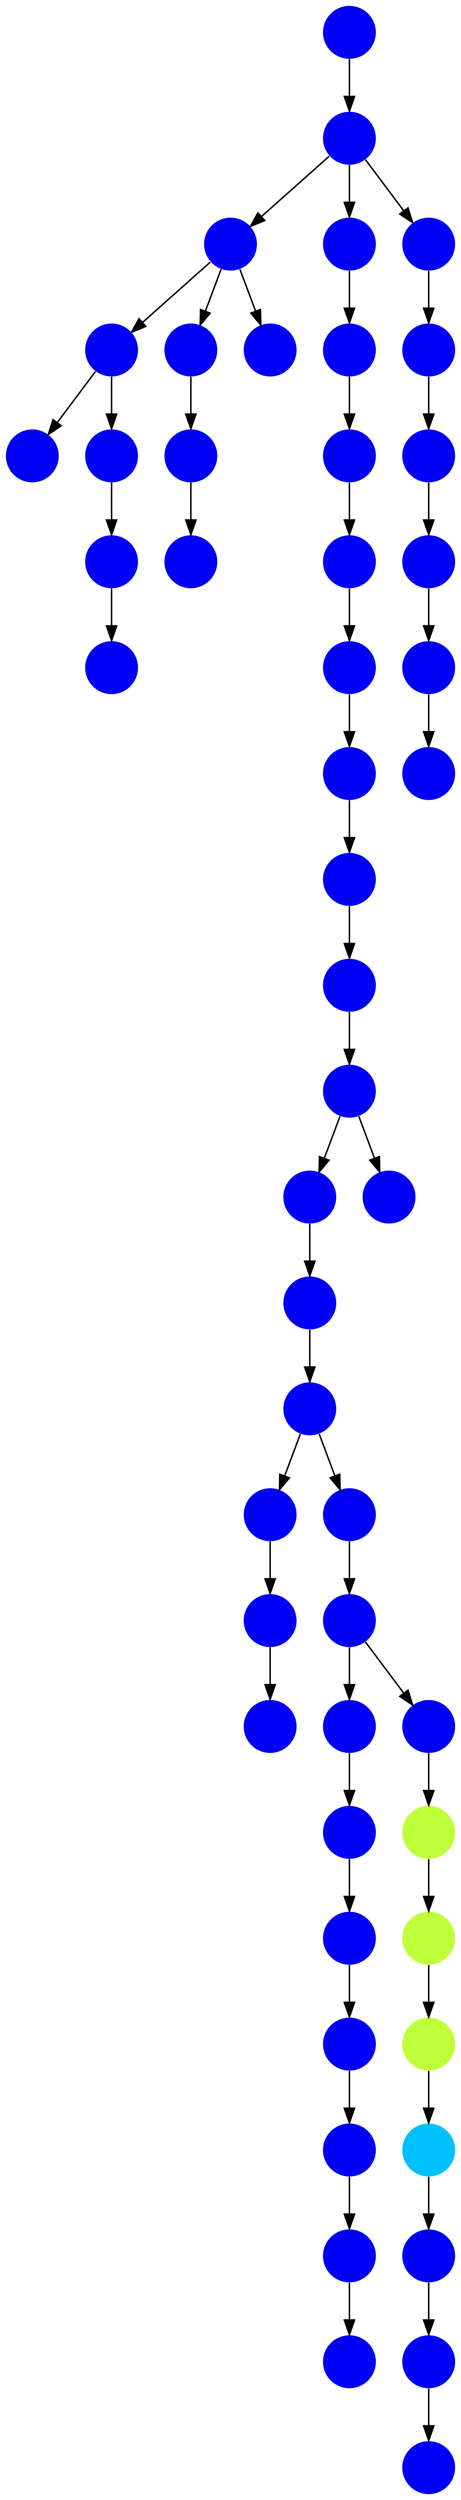 <?xml version="1.0" encoding="UTF-8" standalone="no"?>
<!DOCTYPE svg PUBLIC "-//W3C//DTD SVG 1.1//EN"
 "http://www.w3.org/Graphics/SVG/1.1/DTD/svg11.dtd">
<!-- Generated by graphviz version 2.40.1 (20161225.0304)
 -->
<!-- Title: %3 Pages: 1 -->
<svg width="314pt" height="1700pt"
 viewBox="0.00 0.00 314.00 1700.00" xmlns="http://www.w3.org/2000/svg" xmlns:xlink="http://www.w3.org/1999/xlink">
<g id="graph0" class="graph" transform="scale(1 1) rotate(0) translate(4 1696)">
<title>%3</title>
<polygon fill="#ffffff" stroke="transparent" points="-4,4 -4,-1696 310,-1696 310,4 -4,4"/>
<!-- 0 -->
<g id="node1" class="node">
<title>0</title>
<g id="a_node1"><a xlink:title="D">
<ellipse fill="#0000f6" stroke="#000000" stroke-width="0" cx="153" cy="-1530" rx="18" ry="18"/>
</a>
</g>
</g>
<!-- 40 -->
<g id="node41" class="node">
<title>40</title>
<g id="a_node41"><a xlink:title="D">
<ellipse fill="#0000f6" stroke="#000000" stroke-width="0" cx="72" cy="-1458" rx="18" ry="18"/>
</a>
</g>
</g>
<!-- 0&#45;&gt;40 -->
<g id="edge38" class="edge">
<title>0&#45;&gt;40</title>
<path fill="none" stroke="#000000" d="M139.26,-1517.786C126.616,-1506.547 107.674,-1489.71 93.11,-1476.765"/>
<polygon fill="#000000" stroke="#000000" points="95.337,-1474.061 85.538,-1470.033 90.686,-1479.293 95.337,-1474.061"/>
</g>
<!-- 45 -->
<g id="node46" class="node">
<title>45</title>
<g id="a_node46"><a xlink:title="D">
<ellipse fill="#0000f6" stroke="#000000" stroke-width="0" cx="126" cy="-1458" rx="18" ry="18"/>
</a>
</g>
</g>
<!-- 0&#45;&gt;45 -->
<g id="edge31" class="edge">
<title>0&#45;&gt;45</title>
<path fill="none" stroke="#000000" d="M146.601,-1512.937C143.407,-1504.419 139.471,-1493.923 135.898,-1484.395"/>
<polygon fill="#000000" stroke="#000000" points="139.141,-1483.075 132.353,-1474.94 132.587,-1485.533 139.141,-1483.075"/>
</g>
<!-- 48 -->
<g id="node49" class="node">
<title>48</title>
<g id="a_node49"><a xlink:title="D">
<ellipse fill="#0000f6" stroke="#000000" stroke-width="0" cx="180" cy="-1458" rx="18" ry="18"/>
</a>
</g>
</g>
<!-- 0&#45;&gt;48 -->
<g id="edge50" class="edge">
<title>0&#45;&gt;48</title>
<path fill="none" stroke="#000000" d="M159.399,-1512.937C162.593,-1504.419 166.529,-1493.923 170.102,-1484.395"/>
<polygon fill="#000000" stroke="#000000" points="173.413,-1485.533 173.647,-1474.94 166.859,-1483.075 173.413,-1485.533"/>
</g>
<!-- 1 -->
<g id="node2" class="node">
<title>1</title>
<g id="a_node2"><a xlink:title="D">
<ellipse fill="#0000f6" stroke="#000000" stroke-width="0" cx="234" cy="-1674" rx="18" ry="18"/>
</a>
</g>
</g>
<!-- 6 -->
<g id="node7" class="node">
<title>6</title>
<g id="a_node7"><a xlink:title="D">
<ellipse fill="#0000f6" stroke="#000000" stroke-width="0" cx="234" cy="-1602" rx="18" ry="18"/>
</a>
</g>
</g>
<!-- 1&#45;&gt;6 -->
<g id="edge9" class="edge">
<title>1&#45;&gt;6</title>
<path fill="none" stroke="#000000" d="M234,-1655.831C234,-1648.131 234,-1638.974 234,-1630.417"/>
<polygon fill="#000000" stroke="#000000" points="237.5,-1630.413 234,-1620.413 230.5,-1630.413 237.5,-1630.413"/>
</g>
<!-- 2 -->
<g id="node3" class="node">
<title>2</title>
<g id="a_node3"><a xlink:title="D">
<ellipse fill="#0000f6" stroke="#000000" stroke-width="0" cx="234" cy="-1458" rx="18" ry="18"/>
</a>
</g>
</g>
<!-- 5 -->
<g id="node6" class="node">
<title>5</title>
<g id="a_node6"><a xlink:title="D">
<ellipse fill="#0000f6" stroke="#000000" stroke-width="0" cx="234" cy="-1386" rx="18" ry="18"/>
</a>
</g>
</g>
<!-- 2&#45;&gt;5 -->
<g id="edge13" class="edge">
<title>2&#45;&gt;5</title>
<path fill="none" stroke="#000000" d="M234,-1439.831C234,-1432.131 234,-1422.974 234,-1414.417"/>
<polygon fill="#000000" stroke="#000000" points="237.5,-1414.413 234,-1404.413 230.5,-1414.413 237.5,-1414.413"/>
</g>
<!-- 3 -->
<g id="node4" class="node">
<title>3</title>
<g id="a_node4"><a xlink:title="D">
<ellipse fill="#0000f6" stroke="#000000" stroke-width="0" cx="234" cy="-1242" rx="18" ry="18"/>
</a>
</g>
</g>
<!-- 8 -->
<g id="node9" class="node">
<title>8</title>
<g id="a_node9"><a xlink:title="D">
<ellipse fill="#0000f6" stroke="#000000" stroke-width="0" cx="234" cy="-1170" rx="18" ry="18"/>
</a>
</g>
</g>
<!-- 3&#45;&gt;8 -->
<g id="edge43" class="edge">
<title>3&#45;&gt;8</title>
<path fill="none" stroke="#000000" d="M234,-1223.831C234,-1216.131 234,-1206.974 234,-1198.417"/>
<polygon fill="#000000" stroke="#000000" points="237.5,-1198.413 234,-1188.413 230.5,-1198.413 237.5,-1198.413"/>
</g>
<!-- 4 -->
<g id="node5" class="node">
<title>4</title>
<g id="a_node5"><a xlink:title="D">
<ellipse fill="#0000f6" stroke="#000000" stroke-width="0" cx="234" cy="-1530" rx="18" ry="18"/>
</a>
</g>
</g>
<!-- 4&#45;&gt;2 -->
<g id="edge34" class="edge">
<title>4&#45;&gt;2</title>
<path fill="none" stroke="#000000" d="M234,-1511.831C234,-1504.131 234,-1494.974 234,-1486.417"/>
<polygon fill="#000000" stroke="#000000" points="237.5,-1486.413 234,-1476.413 230.5,-1486.413 237.5,-1486.413"/>
</g>
<!-- 7 -->
<g id="node8" class="node">
<title>7</title>
<g id="a_node8"><a xlink:title="D">
<ellipse fill="#0000f6" stroke="#000000" stroke-width="0" cx="234" cy="-1314" rx="18" ry="18"/>
</a>
</g>
</g>
<!-- 5&#45;&gt;7 -->
<g id="edge41" class="edge">
<title>5&#45;&gt;7</title>
<path fill="none" stroke="#000000" d="M234,-1367.831C234,-1360.131 234,-1350.974 234,-1342.417"/>
<polygon fill="#000000" stroke="#000000" points="237.5,-1342.413 234,-1332.413 230.5,-1342.413 237.5,-1342.413"/>
</g>
<!-- 6&#45;&gt;0 -->
<g id="edge32" class="edge">
<title>6&#45;&gt;0</title>
<path fill="none" stroke="#000000" d="M220.26,-1589.786C207.616,-1578.547 188.674,-1561.71 174.11,-1548.765"/>
<polygon fill="#000000" stroke="#000000" points="176.337,-1546.061 166.538,-1542.033 171.686,-1551.293 176.337,-1546.061"/>
</g>
<!-- 6&#45;&gt;4 -->
<g id="edge26" class="edge">
<title>6&#45;&gt;4</title>
<path fill="none" stroke="#000000" d="M234,-1583.831C234,-1576.131 234,-1566.974 234,-1558.417"/>
<polygon fill="#000000" stroke="#000000" points="237.5,-1558.413 234,-1548.413 230.5,-1558.413 237.5,-1558.413"/>
</g>
<!-- 9 -->
<g id="node10" class="node">
<title>9</title>
<g id="a_node10"><a xlink:title="D">
<ellipse fill="#0000f6" stroke="#000000" stroke-width="0" cx="288" cy="-1530" rx="18" ry="18"/>
</a>
</g>
</g>
<!-- 6&#45;&gt;9 -->
<g id="edge6" class="edge">
<title>6&#45;&gt;9</title>
<path fill="none" stroke="#000000" d="M244.928,-1587.43C252.393,-1577.475 262.437,-1564.084 270.947,-1552.737"/>
<polygon fill="#000000" stroke="#000000" points="273.889,-1554.649 277.089,-1544.549 268.288,-1550.449 273.889,-1554.649"/>
</g>
<!-- 7&#45;&gt;3 -->
<g id="edge3" class="edge">
<title>7&#45;&gt;3</title>
<path fill="none" stroke="#000000" d="M234,-1295.831C234,-1288.131 234,-1278.974 234,-1270.417"/>
<polygon fill="#000000" stroke="#000000" points="237.5,-1270.413 234,-1260.413 230.5,-1270.413 237.5,-1270.413"/>
</g>
<!-- 49 -->
<g id="node50" class="node">
<title>49</title>
<g id="a_node50"><a xlink:title="D">
<ellipse fill="#0000f6" stroke="#000000" stroke-width="0" cx="234" cy="-1098" rx="18" ry="18"/>
</a>
</g>
</g>
<!-- 8&#45;&gt;49 -->
<g id="edge48" class="edge">
<title>8&#45;&gt;49</title>
<path fill="none" stroke="#000000" d="M234,-1151.831C234,-1144.131 234,-1134.974 234,-1126.417"/>
<polygon fill="#000000" stroke="#000000" points="237.5,-1126.413 234,-1116.413 230.5,-1126.413 237.5,-1126.413"/>
</g>
<!-- 44 -->
<g id="node45" class="node">
<title>44</title>
<g id="a_node45"><a xlink:title="D">
<ellipse fill="#0000f6" stroke="#000000" stroke-width="0" cx="288" cy="-1458" rx="18" ry="18"/>
</a>
</g>
</g>
<!-- 9&#45;&gt;44 -->
<g id="edge37" class="edge">
<title>9&#45;&gt;44</title>
<path fill="none" stroke="#000000" d="M288,-1511.831C288,-1504.131 288,-1494.974 288,-1486.417"/>
<polygon fill="#000000" stroke="#000000" points="291.5,-1486.413 288,-1476.413 284.5,-1486.413 291.5,-1486.413"/>
</g>
<!-- 10 -->
<g id="node11" class="node">
<title>10</title>
<g id="a_node11"><a xlink:title="D">
<ellipse fill="#0000f6" stroke="#000000" stroke-width="0" cx="207" cy="-738" rx="18" ry="18"/>
</a>
</g>
</g>
<!-- 21 -->
<g id="node22" class="node">
<title>21</title>
<g id="a_node22"><a xlink:title="D">
<ellipse fill="#0000f6" stroke="#000000" stroke-width="0" cx="180" cy="-666" rx="18" ry="18"/>
</a>
</g>
</g>
<!-- 10&#45;&gt;21 -->
<g id="edge8" class="edge">
<title>10&#45;&gt;21</title>
<path fill="none" stroke="#000000" d="M200.601,-720.937C197.407,-712.419 193.471,-701.923 189.898,-692.395"/>
<polygon fill="#000000" stroke="#000000" points="193.141,-691.075 186.353,-682.941 186.587,-693.533 193.141,-691.075"/>
</g>
<!-- 30 -->
<g id="node31" class="node">
<title>30</title>
<g id="a_node31"><a xlink:title="D">
<ellipse fill="#0000f6" stroke="#000000" stroke-width="0" cx="234" cy="-666" rx="18" ry="18"/>
</a>
</g>
</g>
<!-- 10&#45;&gt;30 -->
<g id="edge16" class="edge">
<title>10&#45;&gt;30</title>
<path fill="none" stroke="#000000" d="M213.399,-720.937C216.593,-712.419 220.529,-701.923 224.102,-692.395"/>
<polygon fill="#000000" stroke="#000000" points="227.413,-693.533 227.647,-682.941 220.859,-691.075 227.413,-693.533"/>
</g>
<!-- 11 -->
<g id="node12" class="node">
<title>11</title>
<g id="a_node12"><a xlink:title="D">
<ellipse fill="#0000f6" stroke="#000000" stroke-width="0" cx="234" cy="-954" rx="18" ry="18"/>
</a>
</g>
</g>
<!-- 28 -->
<g id="node29" class="node">
<title>28</title>
<g id="a_node29"><a xlink:title="D">
<ellipse fill="#0000f6" stroke="#000000" stroke-width="0" cx="207" cy="-882" rx="18" ry="18"/>
</a>
</g>
</g>
<!-- 11&#45;&gt;28 -->
<g id="edge5" class="edge">
<title>11&#45;&gt;28</title>
<path fill="none" stroke="#000000" d="M227.601,-936.937C224.407,-928.419 220.471,-917.923 216.898,-908.395"/>
<polygon fill="#000000" stroke="#000000" points="220.141,-907.075 213.353,-898.941 213.587,-909.533 220.141,-907.075"/>
</g>
<!-- 29 -->
<g id="node30" class="node">
<title>29</title>
<g id="a_node30"><a xlink:title="D">
<ellipse fill="#0000f6" stroke="#000000" stroke-width="0" cx="261" cy="-882" rx="18" ry="18"/>
</a>
</g>
</g>
<!-- 11&#45;&gt;29 -->
<g id="edge42" class="edge">
<title>11&#45;&gt;29</title>
<path fill="none" stroke="#000000" d="M240.399,-936.937C243.593,-928.419 247.529,-917.923 251.102,-908.395"/>
<polygon fill="#000000" stroke="#000000" points="254.413,-909.533 254.647,-898.941 247.859,-907.075 254.413,-909.533"/>
</g>
<!-- 12 -->
<g id="node13" class="node">
<title>12</title>
<g id="a_node13"><a xlink:title="D">
<ellipse fill="#0000f6" stroke="#000000" stroke-width="0" cx="234" cy="-306" rx="18" ry="18"/>
</a>
</g>
</g>
<!-- 32 -->
<g id="node33" class="node">
<title>32</title>
<g id="a_node33"><a xlink:title="D">
<ellipse fill="#0000f6" stroke="#000000" stroke-width="0" cx="234" cy="-234" rx="18" ry="18"/>
</a>
</g>
</g>
<!-- 12&#45;&gt;32 -->
<g id="edge20" class="edge">
<title>12&#45;&gt;32</title>
<path fill="none" stroke="#000000" d="M234,-287.831C234,-280.131 234,-270.974 234,-262.417"/>
<polygon fill="#000000" stroke="#000000" points="237.5,-262.413 234,-252.413 230.5,-262.413 237.5,-262.413"/>
</g>
<!-- 13 -->
<g id="node14" class="node">
<title>13</title>
<g id="a_node14"><a xlink:title="D">
<ellipse fill="#0000f6" stroke="#000000" stroke-width="0" cx="234" cy="-162" rx="18" ry="18"/>
</a>
</g>
</g>
<!-- 14 -->
<g id="node15" class="node">
<title>14</title>
<g id="a_node15"><a xlink:title="D">
<ellipse fill="#0000f6" stroke="#000000" stroke-width="0" cx="234" cy="-90" rx="18" ry="18"/>
</a>
</g>
</g>
<!-- 13&#45;&gt;14 -->
<g id="edge39" class="edge">
<title>13&#45;&gt;14</title>
<path fill="none" stroke="#000000" d="M234,-143.831C234,-136.131 234,-126.974 234,-118.417"/>
<polygon fill="#000000" stroke="#000000" points="237.5,-118.413 234,-108.413 230.5,-118.413 237.5,-118.413"/>
</g>
<!-- 15 -->
<g id="node16" class="node">
<title>15</title>
<g id="a_node16"><a xlink:title="D">
<ellipse fill="#0000f6" stroke="#000000" stroke-width="0" cx="234" cy="-522" rx="18" ry="18"/>
</a>
</g>
</g>
<!-- 27 -->
<g id="node28" class="node">
<title>27</title>
<g id="a_node28"><a xlink:title="D">
<ellipse fill="#0000f6" stroke="#000000" stroke-width="0" cx="234" cy="-450" rx="18" ry="18"/>
</a>
</g>
</g>
<!-- 15&#45;&gt;27 -->
<g id="edge1" class="edge">
<title>15&#45;&gt;27</title>
<path fill="none" stroke="#000000" d="M234,-503.831C234,-496.131 234,-486.974 234,-478.417"/>
<polygon fill="#000000" stroke="#000000" points="237.5,-478.413 234,-468.413 230.5,-478.413 237.5,-478.413"/>
</g>
<!-- 16 -->
<g id="node17" class="node">
<title>16</title>
<g id="a_node17"><a xlink:title="D">
<ellipse fill="#0000f6" stroke="#000000" stroke-width="0" cx="234" cy="-378" rx="18" ry="18"/>
</a>
</g>
</g>
<!-- 16&#45;&gt;12 -->
<g id="edge35" class="edge">
<title>16&#45;&gt;12</title>
<path fill="none" stroke="#000000" d="M234,-359.831C234,-352.131 234,-342.974 234,-334.417"/>
<polygon fill="#000000" stroke="#000000" points="237.5,-334.413 234,-324.413 230.5,-334.413 237.5,-334.413"/>
</g>
<!-- 17 -->
<g id="node18" class="node">
<title>17</title>
<g id="a_node18"><a xlink:title="D">
<ellipse fill="#0000f6" stroke="#000000" stroke-width="0" cx="288" cy="-162" rx="18" ry="18"/>
</a>
</g>
</g>
<!-- 43 -->
<g id="node44" class="node">
<title>43</title>
<g id="a_node44"><a xlink:title="D">
<ellipse fill="#0000f6" stroke="#000000" stroke-width="0" cx="288" cy="-90" rx="18" ry="18"/>
</a>
</g>
</g>
<!-- 17&#45;&gt;43 -->
<g id="edge4" class="edge">
<title>17&#45;&gt;43</title>
<path fill="none" stroke="#000000" d="M288,-143.831C288,-136.131 288,-126.974 288,-118.417"/>
<polygon fill="#000000" stroke="#000000" points="291.5,-118.413 288,-108.413 284.5,-118.413 291.5,-118.413"/>
</g>
<!-- 18 -->
<g id="node19" class="node">
<title>18</title>
<g id="a_node19"><a xlink:title="D">
<ellipse fill="#0000f6" stroke="#000000" stroke-width="0" cx="180" cy="-522" rx="18" ry="18"/>
</a>
</g>
</g>
<!-- 19 -->
<g id="node20" class="node">
<title>19</title>
<g id="a_node20"><a xlink:title="D">
<ellipse fill="#0000f6" stroke="#000000" stroke-width="0" cx="288" cy="-522" rx="18" ry="18"/>
</a>
</g>
</g>
<!-- 25 -->
<g id="node26" class="node">
<title>25</title>
<g id="a_node26"><a xlink:title="N">
<ellipse fill="#beff39" stroke="#000000" stroke-width="0" cx="288" cy="-450" rx="18" ry="18"/>
</a>
</g>
</g>
<!-- 19&#45;&gt;25 -->
<g id="edge23" class="edge">
<title>19&#45;&gt;25</title>
<path fill="none" stroke="#000000" d="M288,-503.831C288,-496.131 288,-486.974 288,-478.417"/>
<polygon fill="#000000" stroke="#000000" points="291.5,-478.413 288,-468.413 284.5,-478.413 291.5,-478.413"/>
</g>
<!-- 20 -->
<g id="node21" class="node">
<title>20</title>
<g id="a_node21"><a xlink:title="N">
<ellipse fill="#beff39" stroke="#000000" stroke-width="0" cx="288" cy="-378" rx="18" ry="18"/>
</a>
</g>
</g>
<!-- 22 -->
<g id="node23" class="node">
<title>22</title>
<g id="a_node23"><a xlink:title="N">
<ellipse fill="#beff39" stroke="#000000" stroke-width="0" cx="288" cy="-306" rx="18" ry="18"/>
</a>
</g>
</g>
<!-- 20&#45;&gt;22 -->
<g id="edge28" class="edge">
<title>20&#45;&gt;22</title>
<path fill="none" stroke="#000000" d="M288,-359.831C288,-352.131 288,-342.974 288,-334.417"/>
<polygon fill="#000000" stroke="#000000" points="291.5,-334.413 288,-324.413 284.5,-334.413 291.5,-334.413"/>
</g>
<!-- 24 -->
<g id="node25" class="node">
<title>24</title>
<g id="a_node25"><a xlink:title="D">
<ellipse fill="#0000f6" stroke="#000000" stroke-width="0" cx="180" cy="-594" rx="18" ry="18"/>
</a>
</g>
</g>
<!-- 21&#45;&gt;24 -->
<g id="edge49" class="edge">
<title>21&#45;&gt;24</title>
<path fill="none" stroke="#000000" d="M180,-647.831C180,-640.131 180,-630.974 180,-622.417"/>
<polygon fill="#000000" stroke="#000000" points="183.5,-622.413 180,-612.413 176.5,-622.413 183.5,-622.413"/>
</g>
<!-- 31 -->
<g id="node32" class="node">
<title>31</title>
<g id="a_node32"><a xlink:title="H">
<ellipse fill="#00c0ff" stroke="#000000" stroke-width="0" cx="288" cy="-234" rx="18" ry="18"/>
</a>
</g>
</g>
<!-- 22&#45;&gt;31 -->
<g id="edge12" class="edge">
<title>22&#45;&gt;31</title>
<path fill="none" stroke="#000000" d="M288,-287.831C288,-280.131 288,-270.974 288,-262.417"/>
<polygon fill="#000000" stroke="#000000" points="291.5,-262.413 288,-252.413 284.5,-262.413 291.5,-262.413"/>
</g>
<!-- 23 -->
<g id="node24" class="node">
<title>23</title>
<g id="a_node24"><a xlink:title="D">
<ellipse fill="#0000f6" stroke="#000000" stroke-width="0" cx="234" cy="-594" rx="18" ry="18"/>
</a>
</g>
</g>
<!-- 23&#45;&gt;15 -->
<g id="edge24" class="edge">
<title>23&#45;&gt;15</title>
<path fill="none" stroke="#000000" d="M234,-575.831C234,-568.131 234,-558.974 234,-550.417"/>
<polygon fill="#000000" stroke="#000000" points="237.5,-550.413 234,-540.413 230.5,-550.413 237.5,-550.413"/>
</g>
<!-- 23&#45;&gt;19 -->
<g id="edge36" class="edge">
<title>23&#45;&gt;19</title>
<path fill="none" stroke="#000000" d="M244.928,-579.43C252.393,-569.475 262.437,-556.084 270.947,-544.737"/>
<polygon fill="#000000" stroke="#000000" points="273.889,-546.649 277.089,-536.549 268.288,-542.449 273.889,-546.649"/>
</g>
<!-- 24&#45;&gt;18 -->
<g id="edge18" class="edge">
<title>24&#45;&gt;18</title>
<path fill="none" stroke="#000000" d="M180,-575.831C180,-568.131 180,-558.974 180,-550.417"/>
<polygon fill="#000000" stroke="#000000" points="183.5,-550.413 180,-540.413 176.5,-550.413 183.5,-550.413"/>
</g>
<!-- 25&#45;&gt;20 -->
<g id="edge46" class="edge">
<title>25&#45;&gt;20</title>
<path fill="none" stroke="#000000" d="M288,-431.831C288,-424.131 288,-414.974 288,-406.417"/>
<polygon fill="#000000" stroke="#000000" points="291.5,-406.413 288,-396.413 284.5,-406.413 291.5,-406.413"/>
</g>
<!-- 26 -->
<g id="node27" class="node">
<title>26</title>
<g id="a_node27"><a xlink:title="D">
<ellipse fill="#0000f6" stroke="#000000" stroke-width="0" cx="207" cy="-810" rx="18" ry="18"/>
</a>
</g>
</g>
<!-- 26&#45;&gt;10 -->
<g id="edge47" class="edge">
<title>26&#45;&gt;10</title>
<path fill="none" stroke="#000000" d="M207,-791.831C207,-784.131 207,-774.974 207,-766.417"/>
<polygon fill="#000000" stroke="#000000" points="210.5,-766.413 207,-756.413 203.5,-766.413 210.5,-766.413"/>
</g>
<!-- 27&#45;&gt;16 -->
<g id="edge22" class="edge">
<title>27&#45;&gt;16</title>
<path fill="none" stroke="#000000" d="M234,-431.831C234,-424.131 234,-414.974 234,-406.417"/>
<polygon fill="#000000" stroke="#000000" points="237.5,-406.413 234,-396.413 230.5,-406.413 237.5,-406.413"/>
</g>
<!-- 28&#45;&gt;26 -->
<g id="edge10" class="edge">
<title>28&#45;&gt;26</title>
<path fill="none" stroke="#000000" d="M207,-863.831C207,-856.131 207,-846.974 207,-838.417"/>
<polygon fill="#000000" stroke="#000000" points="210.5,-838.413 207,-828.413 203.5,-838.413 210.5,-838.413"/>
</g>
<!-- 30&#45;&gt;23 -->
<g id="edge21" class="edge">
<title>30&#45;&gt;23</title>
<path fill="none" stroke="#000000" d="M234,-647.831C234,-640.131 234,-630.974 234,-622.417"/>
<polygon fill="#000000" stroke="#000000" points="237.5,-622.413 234,-612.413 230.5,-622.413 237.5,-622.413"/>
</g>
<!-- 31&#45;&gt;17 -->
<g id="edge33" class="edge">
<title>31&#45;&gt;17</title>
<path fill="none" stroke="#000000" d="M288,-215.831C288,-208.131 288,-198.974 288,-190.417"/>
<polygon fill="#000000" stroke="#000000" points="291.5,-190.413 288,-180.413 284.5,-190.413 291.5,-190.413"/>
</g>
<!-- 32&#45;&gt;13 -->
<g id="edge29" class="edge">
<title>32&#45;&gt;13</title>
<path fill="none" stroke="#000000" d="M234,-215.831C234,-208.131 234,-198.974 234,-190.417"/>
<polygon fill="#000000" stroke="#000000" points="237.5,-190.413 234,-180.413 230.5,-190.413 237.5,-190.413"/>
</g>
<!-- 33 -->
<g id="node34" class="node">
<title>33</title>
<g id="a_node34"><a xlink:title="D">
<ellipse fill="#0000f6" stroke="#000000" stroke-width="0" cx="234" cy="-1026" rx="18" ry="18"/>
</a>
</g>
</g>
<!-- 33&#45;&gt;11 -->
<g id="edge25" class="edge">
<title>33&#45;&gt;11</title>
<path fill="none" stroke="#000000" d="M234,-1007.831C234,-1000.131 234,-990.974 234,-982.417"/>
<polygon fill="#000000" stroke="#000000" points="237.5,-982.413 234,-972.413 230.5,-982.413 237.5,-982.413"/>
</g>
<!-- 34 -->
<g id="node35" class="node">
<title>34</title>
<g id="a_node35"><a xlink:title="D">
<ellipse fill="#0000f6" stroke="#000000" stroke-width="0" cx="72" cy="-1242" rx="18" ry="18"/>
</a>
</g>
</g>
<!-- 35 -->
<g id="node36" class="node">
<title>35</title>
<g id="a_node36"><a xlink:title="D">
<ellipse fill="#0000f6" stroke="#000000" stroke-width="0" cx="72" cy="-1314" rx="18" ry="18"/>
</a>
</g>
</g>
<!-- 35&#45;&gt;34 -->
<g id="edge2" class="edge">
<title>35&#45;&gt;34</title>
<path fill="none" stroke="#000000" d="M72,-1295.831C72,-1288.131 72,-1278.974 72,-1270.417"/>
<polygon fill="#000000" stroke="#000000" points="75.5,-1270.413 72,-1260.413 68.5,-1270.413 75.5,-1270.413"/>
</g>
<!-- 36 -->
<g id="node37" class="node">
<title>36</title>
<g id="a_node37"><a xlink:title="D">
<ellipse fill="#0000f6" stroke="#000000" stroke-width="0" cx="288" cy="-1386" rx="18" ry="18"/>
</a>
</g>
</g>
<!-- 39 -->
<g id="node40" class="node">
<title>39</title>
<g id="a_node40"><a xlink:title="D">
<ellipse fill="#0000f6" stroke="#000000" stroke-width="0" cx="288" cy="-1314" rx="18" ry="18"/>
</a>
</g>
</g>
<!-- 36&#45;&gt;39 -->
<g id="edge27" class="edge">
<title>36&#45;&gt;39</title>
<path fill="none" stroke="#000000" d="M288,-1367.831C288,-1360.131 288,-1350.974 288,-1342.417"/>
<polygon fill="#000000" stroke="#000000" points="291.5,-1342.413 288,-1332.413 284.5,-1342.413 291.5,-1342.413"/>
</g>
<!-- 37 -->
<g id="node38" class="node">
<title>37</title>
<g id="a_node38"><a xlink:title="D">
<ellipse fill="#0000f6" stroke="#000000" stroke-width="0" cx="288" cy="-1170" rx="18" ry="18"/>
</a>
</g>
</g>
<!-- 38 -->
<g id="node39" class="node">
<title>38</title>
<g id="a_node39"><a xlink:title="D">
<ellipse fill="#0000f6" stroke="#000000" stroke-width="0" cx="288" cy="-1242" rx="18" ry="18"/>
</a>
</g>
</g>
<!-- 38&#45;&gt;37 -->
<g id="edge14" class="edge">
<title>38&#45;&gt;37</title>
<path fill="none" stroke="#000000" d="M288,-1223.831C288,-1216.131 288,-1206.974 288,-1198.417"/>
<polygon fill="#000000" stroke="#000000" points="291.5,-1198.413 288,-1188.413 284.5,-1198.413 291.5,-1198.413"/>
</g>
<!-- 39&#45;&gt;38 -->
<g id="edge40" class="edge">
<title>39&#45;&gt;38</title>
<path fill="none" stroke="#000000" d="M288,-1295.831C288,-1288.131 288,-1278.974 288,-1270.417"/>
<polygon fill="#000000" stroke="#000000" points="291.5,-1270.413 288,-1260.413 284.5,-1270.413 291.5,-1270.413"/>
</g>
<!-- 41 -->
<g id="node42" class="node">
<title>41</title>
<g id="a_node42"><a xlink:title="D">
<ellipse fill="#0000f6" stroke="#000000" stroke-width="0" cx="18" cy="-1386" rx="18" ry="18"/>
</a>
</g>
</g>
<!-- 40&#45;&gt;41 -->
<g id="edge7" class="edge">
<title>40&#45;&gt;41</title>
<path fill="none" stroke="#000000" d="M61.072,-1443.43C53.607,-1433.475 43.563,-1420.084 35.053,-1408.737"/>
<polygon fill="#000000" stroke="#000000" points="37.712,-1406.449 28.912,-1400.549 32.111,-1410.649 37.712,-1406.449"/>
</g>
<!-- 50 -->
<g id="node51" class="node">
<title>50</title>
<g id="a_node51"><a xlink:title="D">
<ellipse fill="#0000f6" stroke="#000000" stroke-width="0" cx="72" cy="-1386" rx="18" ry="18"/>
</a>
</g>
</g>
<!-- 40&#45;&gt;50 -->
<g id="edge45" class="edge">
<title>40&#45;&gt;50</title>
<path fill="none" stroke="#000000" d="M72,-1439.831C72,-1432.131 72,-1422.974 72,-1414.417"/>
<polygon fill="#000000" stroke="#000000" points="75.5,-1414.413 72,-1404.413 68.5,-1414.413 75.5,-1414.413"/>
</g>
<!-- 42 -->
<g id="node43" class="node">
<title>42</title>
<g id="a_node43"><a xlink:title="D">
<ellipse fill="#0000f6" stroke="#000000" stroke-width="0" cx="288" cy="-18" rx="18" ry="18"/>
</a>
</g>
</g>
<!-- 43&#45;&gt;42 -->
<g id="edge15" class="edge">
<title>43&#45;&gt;42</title>
<path fill="none" stroke="#000000" d="M288,-71.831C288,-64.131 288,-54.974 288,-46.417"/>
<polygon fill="#000000" stroke="#000000" points="291.5,-46.413 288,-36.413 284.5,-46.413 291.5,-46.413"/>
</g>
<!-- 44&#45;&gt;36 -->
<g id="edge44" class="edge">
<title>44&#45;&gt;36</title>
<path fill="none" stroke="#000000" d="M288,-1439.831C288,-1432.131 288,-1422.974 288,-1414.417"/>
<polygon fill="#000000" stroke="#000000" points="291.5,-1414.413 288,-1404.413 284.5,-1414.413 291.5,-1414.413"/>
</g>
<!-- 47 -->
<g id="node48" class="node">
<title>47</title>
<g id="a_node48"><a xlink:title="D">
<ellipse fill="#0000f6" stroke="#000000" stroke-width="0" cx="126" cy="-1386" rx="18" ry="18"/>
</a>
</g>
</g>
<!-- 45&#45;&gt;47 -->
<g id="edge30" class="edge">
<title>45&#45;&gt;47</title>
<path fill="none" stroke="#000000" d="M126,-1439.831C126,-1432.131 126,-1422.974 126,-1414.417"/>
<polygon fill="#000000" stroke="#000000" points="129.5,-1414.413 126,-1404.413 122.5,-1414.413 129.5,-1414.413"/>
</g>
<!-- 46 -->
<g id="node47" class="node">
<title>46</title>
<g id="a_node47"><a xlink:title="D">
<ellipse fill="#0000f6" stroke="#000000" stroke-width="0" cx="126" cy="-1314" rx="18" ry="18"/>
</a>
</g>
</g>
<!-- 47&#45;&gt;46 -->
<g id="edge11" class="edge">
<title>47&#45;&gt;46</title>
<path fill="none" stroke="#000000" d="M126,-1367.831C126,-1360.131 126,-1350.974 126,-1342.417"/>
<polygon fill="#000000" stroke="#000000" points="129.5,-1342.413 126,-1332.413 122.5,-1342.413 129.5,-1342.413"/>
</g>
<!-- 49&#45;&gt;33 -->
<g id="edge19" class="edge">
<title>49&#45;&gt;33</title>
<path fill="none" stroke="#000000" d="M234,-1079.831C234,-1072.131 234,-1062.974 234,-1054.417"/>
<polygon fill="#000000" stroke="#000000" points="237.5,-1054.413 234,-1044.413 230.5,-1054.413 237.5,-1054.413"/>
</g>
<!-- 50&#45;&gt;35 -->
<g id="edge17" class="edge">
<title>50&#45;&gt;35</title>
<path fill="none" stroke="#000000" d="M72,-1367.831C72,-1360.131 72,-1350.974 72,-1342.417"/>
<polygon fill="#000000" stroke="#000000" points="75.5,-1342.413 72,-1332.413 68.5,-1342.413 75.5,-1342.413"/>
</g>
</g>
</svg>

